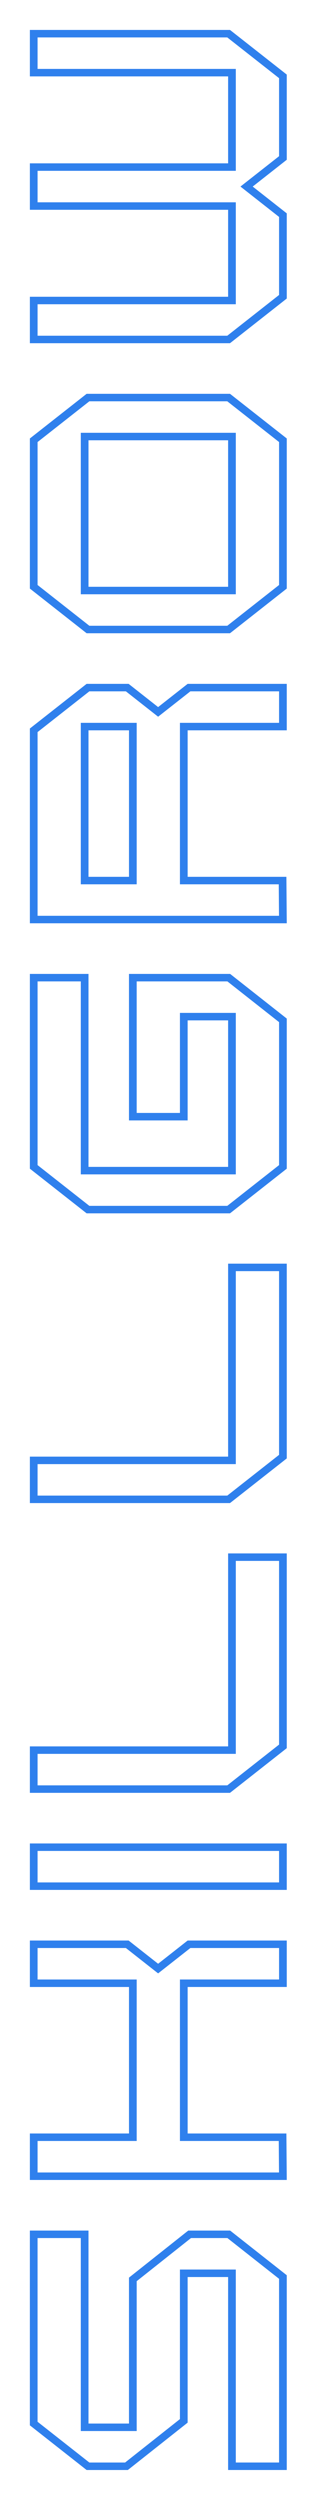 <svg width="43" height="334" viewBox="0 0 43 334" fill="none" xmlns="http://www.w3.org/2000/svg">
<g filter="url(#filter0_d_1_670)">
<path fill-rule="evenodd" clip-rule="evenodd" d="M17.278 323.793L11.855 323.793L11.855 298.011L4 298.011L4 324.03L11.602 330L17.126 330L25.135 323.673L25.135 304.217L30.556 304.217L30.556 329.999L38.414 329.999L38.414 303.979L30.829 298.011L25.216 298.011L17.278 304.297L17.278 323.793ZM18.311 304.772L25.585 299.011L30.463 299.011L37.381 304.455L37.381 328.999L31.588 328.999L31.588 303.217L24.102 303.217L24.102 323.198L16.758 329L11.968 329L5.032 323.554L5.032 299.011L10.823 299.011L10.823 324.793L18.311 324.793L18.311 304.772Z" fill="#2F80ED"/>
<path fill-rule="evenodd" clip-rule="evenodd" d="M24.103 264.466L37.382 264.466L37.382 260.26L25.502 260.26L21.181 263.651L16.863 260.26L5.033 260.26L5.033 264.467L18.311 264.467L18.311 286.04L5.033 286.04L5.033 290.249L37.374 290.249L37.34 286.04L24.103 286.04L24.103 264.466ZM38.364 285.04L38.414 291.249L4.001 291.249L4.001 285.04L17.279 285.04L17.279 265.467L4.001 265.467L4.001 259.26L17.229 259.26L21.181 262.364L25.136 259.26L38.414 259.26L38.414 265.466L25.136 265.466L25.136 285.04L38.364 285.04Z" fill="#2F80ED"/>
<path fill-rule="evenodd" clip-rule="evenodd" d="M5.033 251.497L37.382 251.497L37.382 247.291L5.033 247.291L5.033 251.497ZM38.414 252.497L38.414 246.291L4.001 246.291L4.001 252.497L38.414 252.497Z" fill="#2F80ED"/>
<path fill-rule="evenodd" clip-rule="evenodd" d="M30.557 233.322L4.001 233.322L4.001 239.529L30.812 239.529L38.414 233.559L38.414 207.541L30.557 207.541L30.557 233.322ZM31.589 208.541L31.589 234.322L5.033 234.322L5.033 238.529L30.446 238.529L37.382 233.082L37.382 208.541L31.589 208.541Z" fill="#2F80ED"/>
<path fill-rule="evenodd" clip-rule="evenodd" d="M30.557 194.61L4.001 194.61L4.001 200.816L30.812 200.816L38.414 194.848L38.414 168.828L30.557 168.828L30.557 194.61ZM31.589 169.828L31.589 195.61L5.033 195.61L5.033 199.816L30.446 199.816L37.382 194.372L37.382 169.828L31.589 169.828Z" fill="#2F80ED"/>
<path fill-rule="evenodd" clip-rule="evenodd" d="M25.135 136.325L30.556 136.325L30.556 155.899L11.855 155.899L11.855 130.118L4.001 130.118L4.001 156.138L11.603 162.106L30.812 162.106L38.414 156.138L38.414 136.085L30.829 130.118L17.278 130.118L17.278 149.692L25.135 149.692L25.135 136.325ZM24.103 148.692L24.103 135.325L31.589 135.325L31.589 156.899L10.823 156.899L10.823 131.118L5.033 131.118L5.033 155.661L11.969 161.106L30.446 161.106L37.382 155.661L37.382 136.561L30.462 131.118L18.31 131.118L18.31 148.692L24.103 148.692Z" fill="#2F80ED"/>
<path fill-rule="evenodd" clip-rule="evenodd" d="M24.103 96.573L37.382 96.573L37.382 92.365L25.502 92.365L21.181 95.756L16.863 92.365L11.969 92.365L5.033 97.809L5.033 122.353L37.374 122.353L37.34 118.146L24.103 118.146L24.103 96.573ZM38.364 117.146L38.414 123.353L4.001 123.353L4.001 97.332L11.603 91.365L17.229 91.365L21.181 94.469L25.136 91.365L38.414 91.365L38.414 97.573L25.136 97.573L25.136 117.146L38.364 117.146ZM10.823 96.573L18.311 96.573L18.311 118.146L10.823 118.146L10.823 96.573ZM11.855 117.146L11.855 97.573L17.279 97.573L17.279 117.146L11.855 117.146Z" fill="#2F80ED"/>
<path fill-rule="evenodd" clip-rule="evenodd" d="M10.823 57.823L31.589 57.823L31.589 79.396L10.823 79.396L10.823 57.823ZM37.382 59.059L30.446 53.615L11.969 53.615L5.033 59.059L5.033 78.157L11.969 83.604L30.446 83.604L37.382 78.157L37.382 59.059ZM38.414 78.634L38.414 58.582L30.812 52.615L11.603 52.615L4.001 58.582L4.001 78.634L11.603 84.604L30.812 84.604L38.414 78.634ZM11.855 78.396L11.855 58.823L30.556 58.823L30.556 78.396L11.855 78.396Z" fill="#2F80ED"/>
<path fill-rule="evenodd" clip-rule="evenodd" d="M38.414 21.344L38.414 9.965L30.812 4L4.001 4L4.001 10.207L30.557 10.207L30.557 21.823L4.001 21.823L4.001 28.029L30.557 28.029L30.557 39.648L4.001 39.648L4.001 45.854L30.812 45.854L38.414 39.885L38.414 28.506L33.852 24.925L38.414 21.344ZM37.382 28.983L32.212 24.925L37.382 20.868L37.382 10.442L30.446 5L5.033 5L5.033 9.207L31.589 9.207L31.589 22.823L5.033 22.823L5.033 27.029L31.589 27.029L31.589 40.648L5.033 40.648L5.033 44.854L30.446 44.854L37.382 39.408L37.382 28.983Z" fill="#2F80ED"/>
</g>
<defs>
<filter id="filter0_d_1_670" x="0" y="0" width="42.414" height="334" filterUnits="userSpaceOnUse" color-interpolation-filters="sRGB">
<feFlood flood-opacity="0" result="BackgroundImageFix"/>
<feColorMatrix in="SourceAlpha" type="matrix" values="0 0 0 0 0 0 0 0 0 0 0 0 0 0 0 0 0 0 127 0" result="hardAlpha"/>
<feOffset/>
<feGaussianBlur stdDeviation="2"/>
<feComposite in2="hardAlpha" operator="out"/>
<feColorMatrix type="matrix" values="0 0 0 0 0.184 0 0 0 0 0.502 0 0 0 0 0.929 0 0 0 1 0"/>
<feBlend mode="normal" in2="BackgroundImageFix" result="effect1_dropShadow_1_670"/>
<feBlend mode="normal" in="SourceGraphic" in2="effect1_dropShadow_1_670" result="shape"/>
</filter>
</defs>
</svg>
